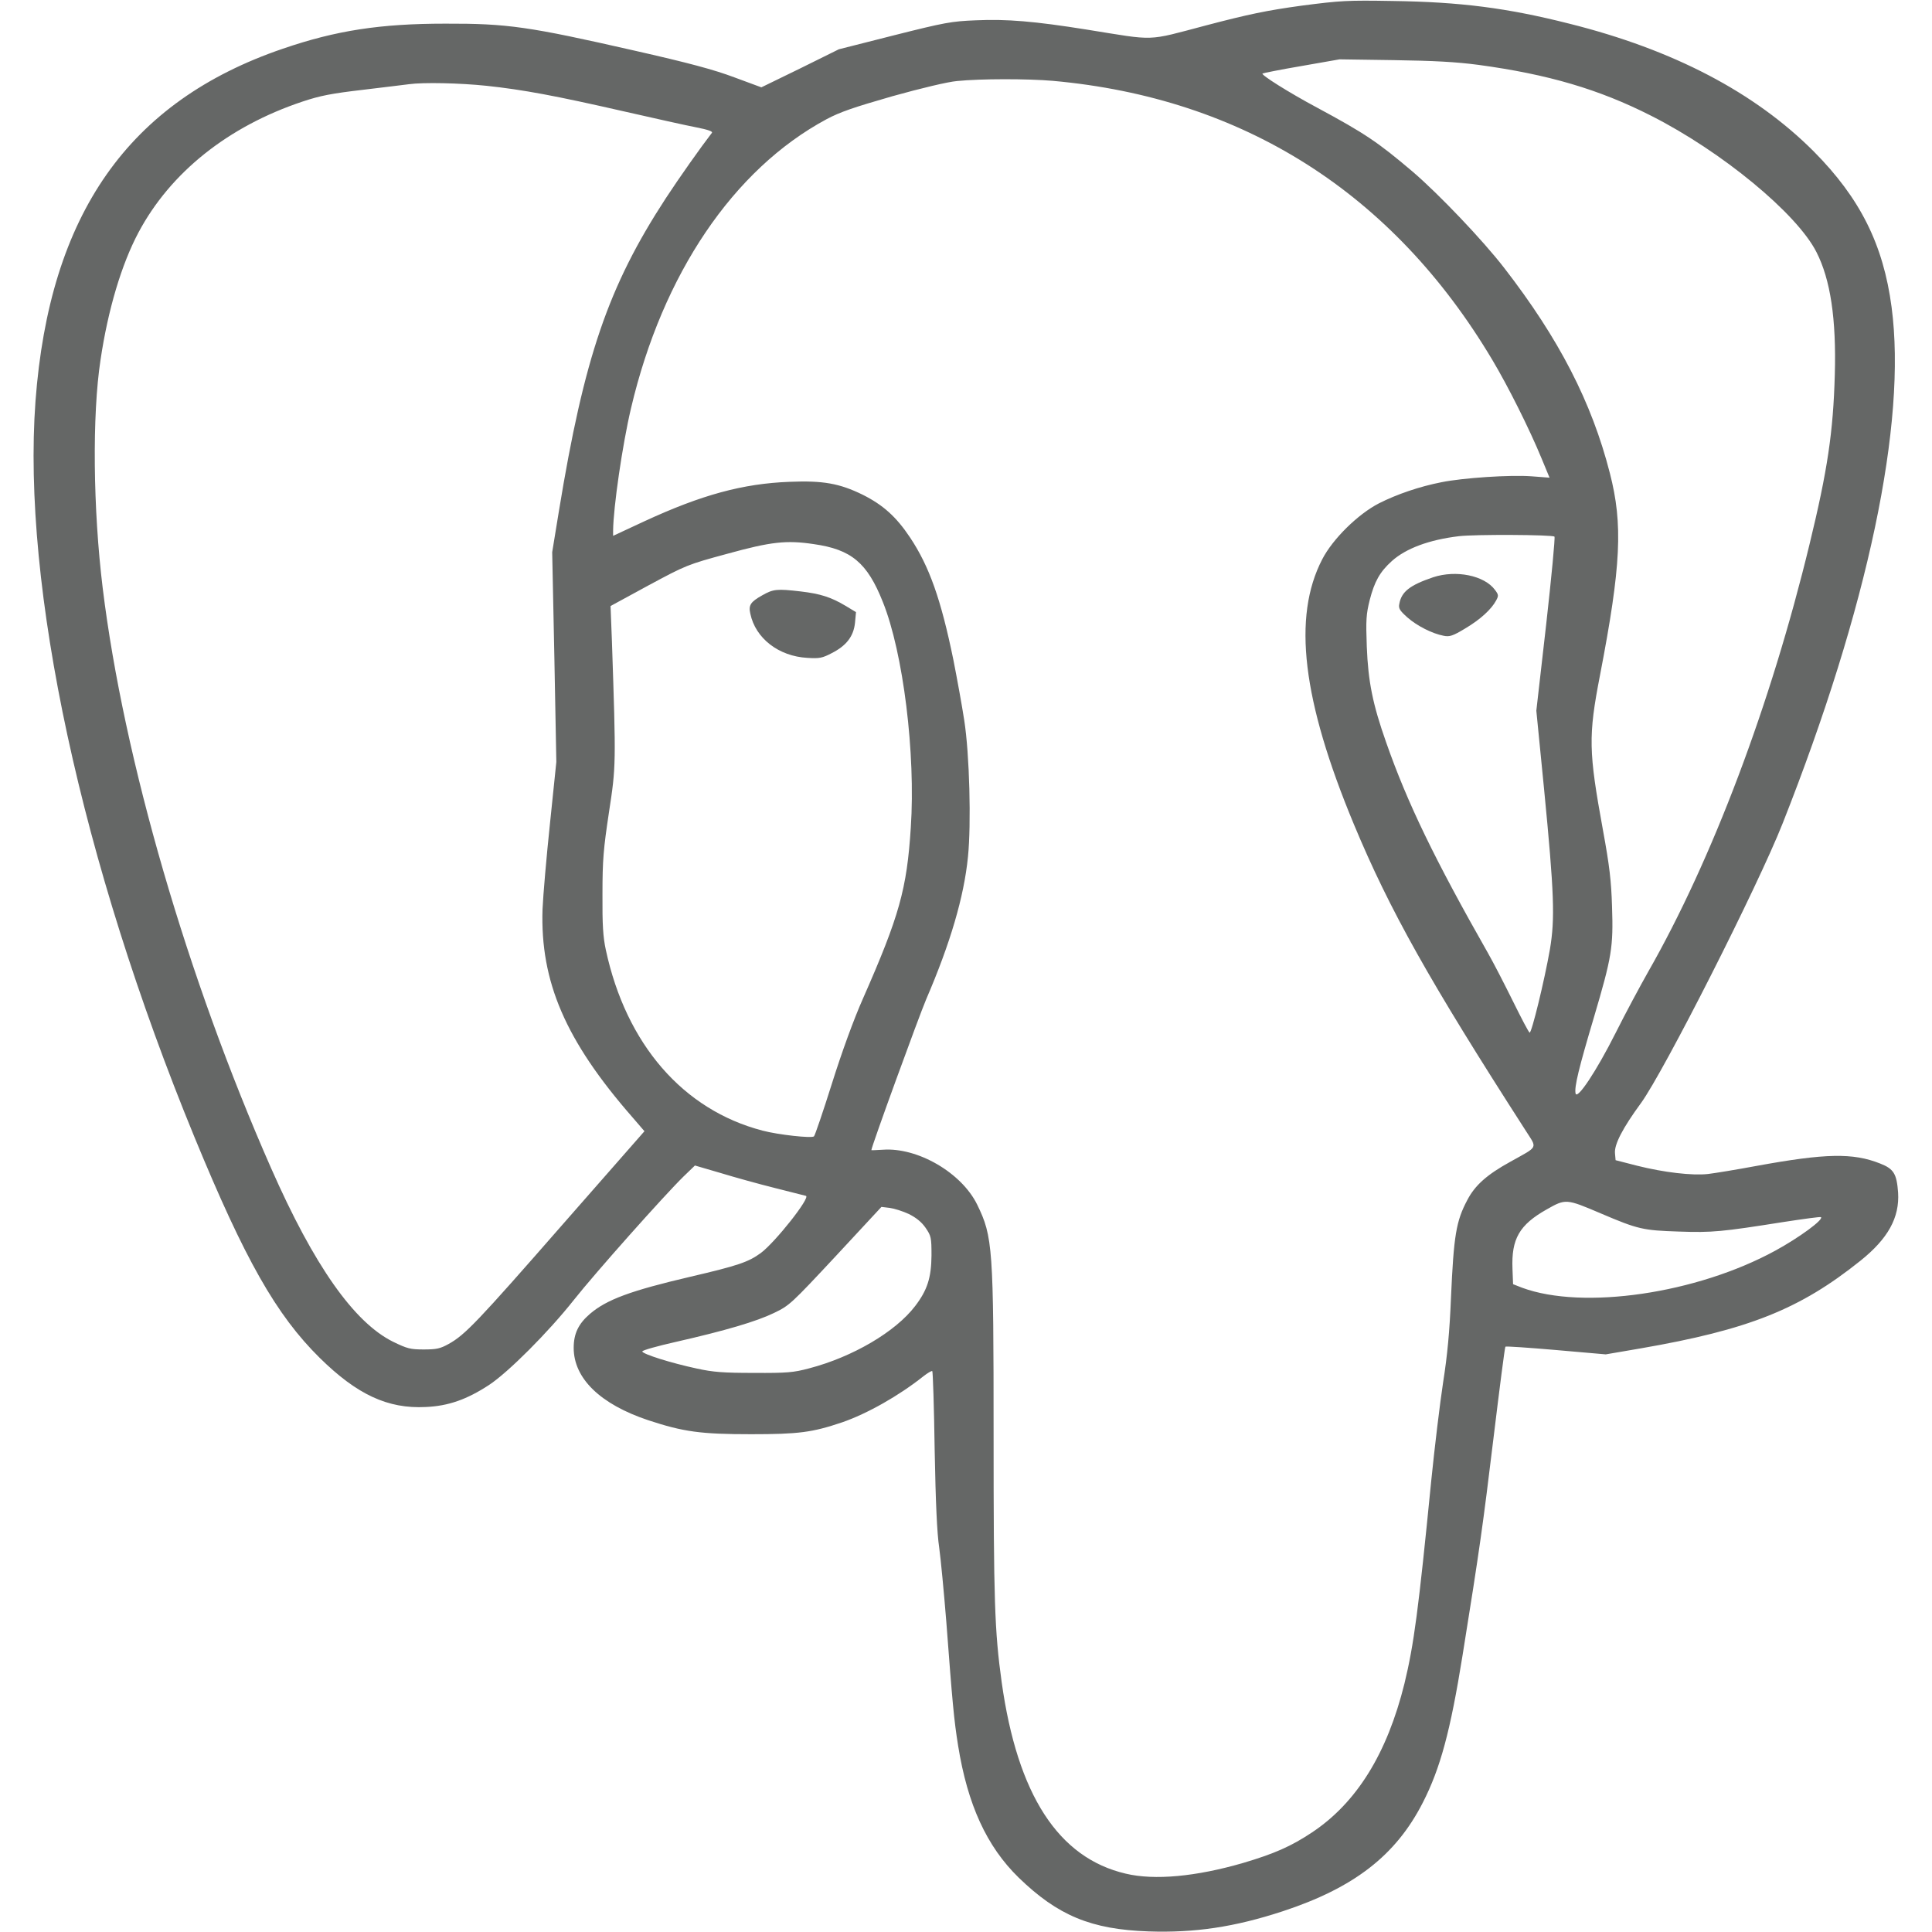 <svg version="1.1" xmlns="http://www.w3.org/2000/svg" xmlns:xlink="http://www.w3.org/1999/xlink" x="0px" y="0px"
	 viewBox="0 0 980 980" xml:space="preserve">
<g transform="translate(17,980) scale(0.1,-0.1)" fill="#656766" stroke="none">
<path d="M6430 9771 c-174 -24 -266 -43 -483 -100 -307 -81 -249 -78 -605 -21
-263 42 -405 54 -562 47 -124 -5 -157 -11 -415 -76 l-280 -71 -196 -97 -197
-96 -138 51 c-104 39 -231 73 -509 136 -532 121 -640 137 -956 136 -328 0
-553 -34 -824 -127 -783 -267 -1184 -839 -1255 -1788 -69 -940 233 -2338 806
-3732 256 -622 415 -903 636 -1121 189 -186 345 -259 538 -249 114 5 208 38
321 112 97 64 300 267 429 430 109 138 459 531 557 627 l58 56 130 -38 c72
-22 195 -56 275 -76 80 -20 151 -38 158 -40 25 -7 -156 -236 -229 -290 -63
-46 -116 -64 -356 -120 -304 -71 -426 -116 -511 -189 -58 -50 -82 -100 -82
-172 0 -155 135 -286 378 -367 179 -59 266 -71 522 -71 241 0 310 9 461 60
128 44 290 136 413 234 22 17 42 29 45 26 3 -4 9 -183 12 -398 5 -270 12 -425
23 -497 8 -58 24 -226 36 -375 31 -411 39 -500 60 -630 48 -299 145 -511 307
-669 199 -193 368 -263 659 -273 234 -8 436 22 680 102 362 119 574 283 711
551 89 174 140 362 202 749 87 541 104 666 156 1095 31 255 58 466 61 469 2 3
118 -5 257 -17 l252 -22 175 30 c550 95 810 199 1117 445 140 112 199 219 191
346 -7 95 -22 120 -91 147 -138 55 -277 52 -627 -12 -102 -19 -212 -37 -246
-41 -80 -9 -225 8 -360 42 l-109 28 -3 34 c-5 45 39 129 132 256 115 158 592
1098 719 1420 432 1093 630 2029 552 2617 -42 318 -160 553 -394 789 -299 300
-713 517 -1241 649 -316 80 -552 110 -895 115 -232 4 -265 2 -465 -24z m899
-300 c354 -48 612 -124 876 -258 358 -181 740 -496 839 -692 71 -139 101 -339
93 -621 -8 -291 -37 -486 -128 -860 -197 -814 -494 -1601 -819 -2170 -39 -69
-114 -208 -165 -310 -97 -193 -196 -342 -203 -306 -7 32 17 130 93 385 91 308
99 356 92 563 -4 131 -13 207 -46 387 -73 401 -75 476 -15 786 107 555 117
765 50 1025 -92 360 -258 682 -536 1041 -108 140 -331 374 -464 488 -178 151
-242 194 -485 325 -144 77 -285 166 -277 173 2 2 91 20 197 38 l194 34 275 -4
c204 -3 315 -9 429 -24z m-2159 -81 c966 -87 1726 -569 2230 -1416 80 -134
188 -350 249 -498 l41 -99 -92 7 c-109 8 -347 -8 -456 -30 -112 -22 -226 -61
-317 -107 -107 -55 -235 -181 -288 -284 -152 -293 -101 -715 160 -1343 182
-437 383 -795 872 -1555 59 -93 67 -77 -78 -158 -118 -65 -179 -119 -218 -194
-57 -107 -69 -180 -83 -497 -7 -171 -18 -289 -40 -429 -16 -105 -43 -329 -60
-497 -65 -659 -88 -832 -136 -1030 -88 -355 -242 -604 -469 -755 -105 -70
-191 -108 -350 -155 -238 -69 -449 -89 -595 -54 -342 80 -549 400 -629 971
-36 260 -41 413 -41 1252 0 953 -4 1008 -83 1170 -79 162 -302 292 -479 279
-32 -2 -58 -3 -58 -2 0 17 241 678 278 765 122 283 192 520 212 723 17 166 8
521 -19 693 -11 72 -36 210 -55 306 -63 307 -122 474 -220 621 -70 105 -137
165 -241 217 -117 57 -200 72 -370 65 -237 -9 -446 -66 -736 -200 l-159 -74 0
26 c1 117 47 436 91 622 160 680 519 1211 991 1465 69 37 140 61 335 117 147
41 281 73 328 77 120 12 355 12 485 1z m-2874 -25 c188 -20 353 -51 699 -130
154 -35 319 -72 367 -81 61 -12 85 -21 79 -28 -55 -71 -166 -228 -234 -332
-292 -448 -414 -806 -542 -1587 l-34 -208 11 -532 10 -532 -32 -310 c-18 -170
-35 -367 -38 -437 -12 -367 116 -666 455 -1054 l62 -72 -415 -473 c-432 -494
-495 -560 -578 -606 -43 -24 -62 -28 -127 -28 -67 0 -83 4 -155 39 -198 98
-401 386 -619 881 -424 962 -748 2075 -854 2942 -49 400 -54 877 -11 1158 38
256 107 485 192 645 162 305 455 539 833 665 90 30 147 41 310 60 110 13 214
26 230 28 73 10 257 6 391 -8z m5419 -2287 c4 -4 -15 -204 -42 -445 l-50 -438
39 -395 c52 -534 56 -660 30 -815 -28 -160 -93 -426 -103 -423 -5 2 -42 73
-84 158 -42 85 -99 196 -127 245 -270 475 -409 761 -517 1070 -68 193 -91 307
-98 485 -5 136 -3 165 15 237 24 93 51 142 112 197 71 64 189 108 339 126 78
10 476 8 486 -2z m-3757 -38 c190 -27 271 -94 350 -293 104 -258 167 -771 142
-1145 -20 -312 -58 -448 -243 -868 -47 -106 -107 -271 -157 -430 -45 -143 -86
-263 -91 -268 -10 -11 -182 8 -261 29 -403 105 -692 438 -795 917 -14 65 -18
126 -17 283 0 173 5 229 33 415 36 234 36 243 15 866 l-7 180 193 105 c190
102 196 105 399 160 221 61 300 70 439 49z m3992 -3395 c190 -81 214 -86 395
-92 171 -6 219 -1 529 48 104 16 191 28 193 25 13 -13 -111 -104 -232 -170
-399 -218 -975 -302 -1284 -188 l-46 18 -3 78 c-6 152 35 223 173 301 97 55
99 55 275 -20z m-3510 -3 c38 -19 65 -41 85 -70 28 -41 30 -49 30 -140 -1
-113 -21 -176 -83 -257 -99 -130 -316 -258 -538 -316 -79 -21 -111 -24 -279
-23 -157 0 -207 4 -290 22 -131 28 -277 74 -277 87 1 6 76 27 169 48 255 58
410 104 499 147 79 38 87 46 313 288 l232 250 42 -5 c23 -3 67 -17 97 -31z"/>
<path d="M7100 6872 c-118 -40 -161 -73 -172 -135 -5 -23 2 -34 41 -69 49 -43
126 -82 184 -93 30 -6 46 -1 109 37 76 45 133 97 157 142 13 24 13 29 -6 54
-54 73 -197 102 -313 64z"/>
<path d="M3696 6780 c-59 -33 -70 -50 -60 -93 26 -125 144 -216 289 -224 62
-4 76 -1 124 24 75 38 111 86 118 154 l5 54 -53 32 c-74 44 -127 61 -228 73
-120 14 -139 12 -195 -20z"/>
</g>
</svg>
